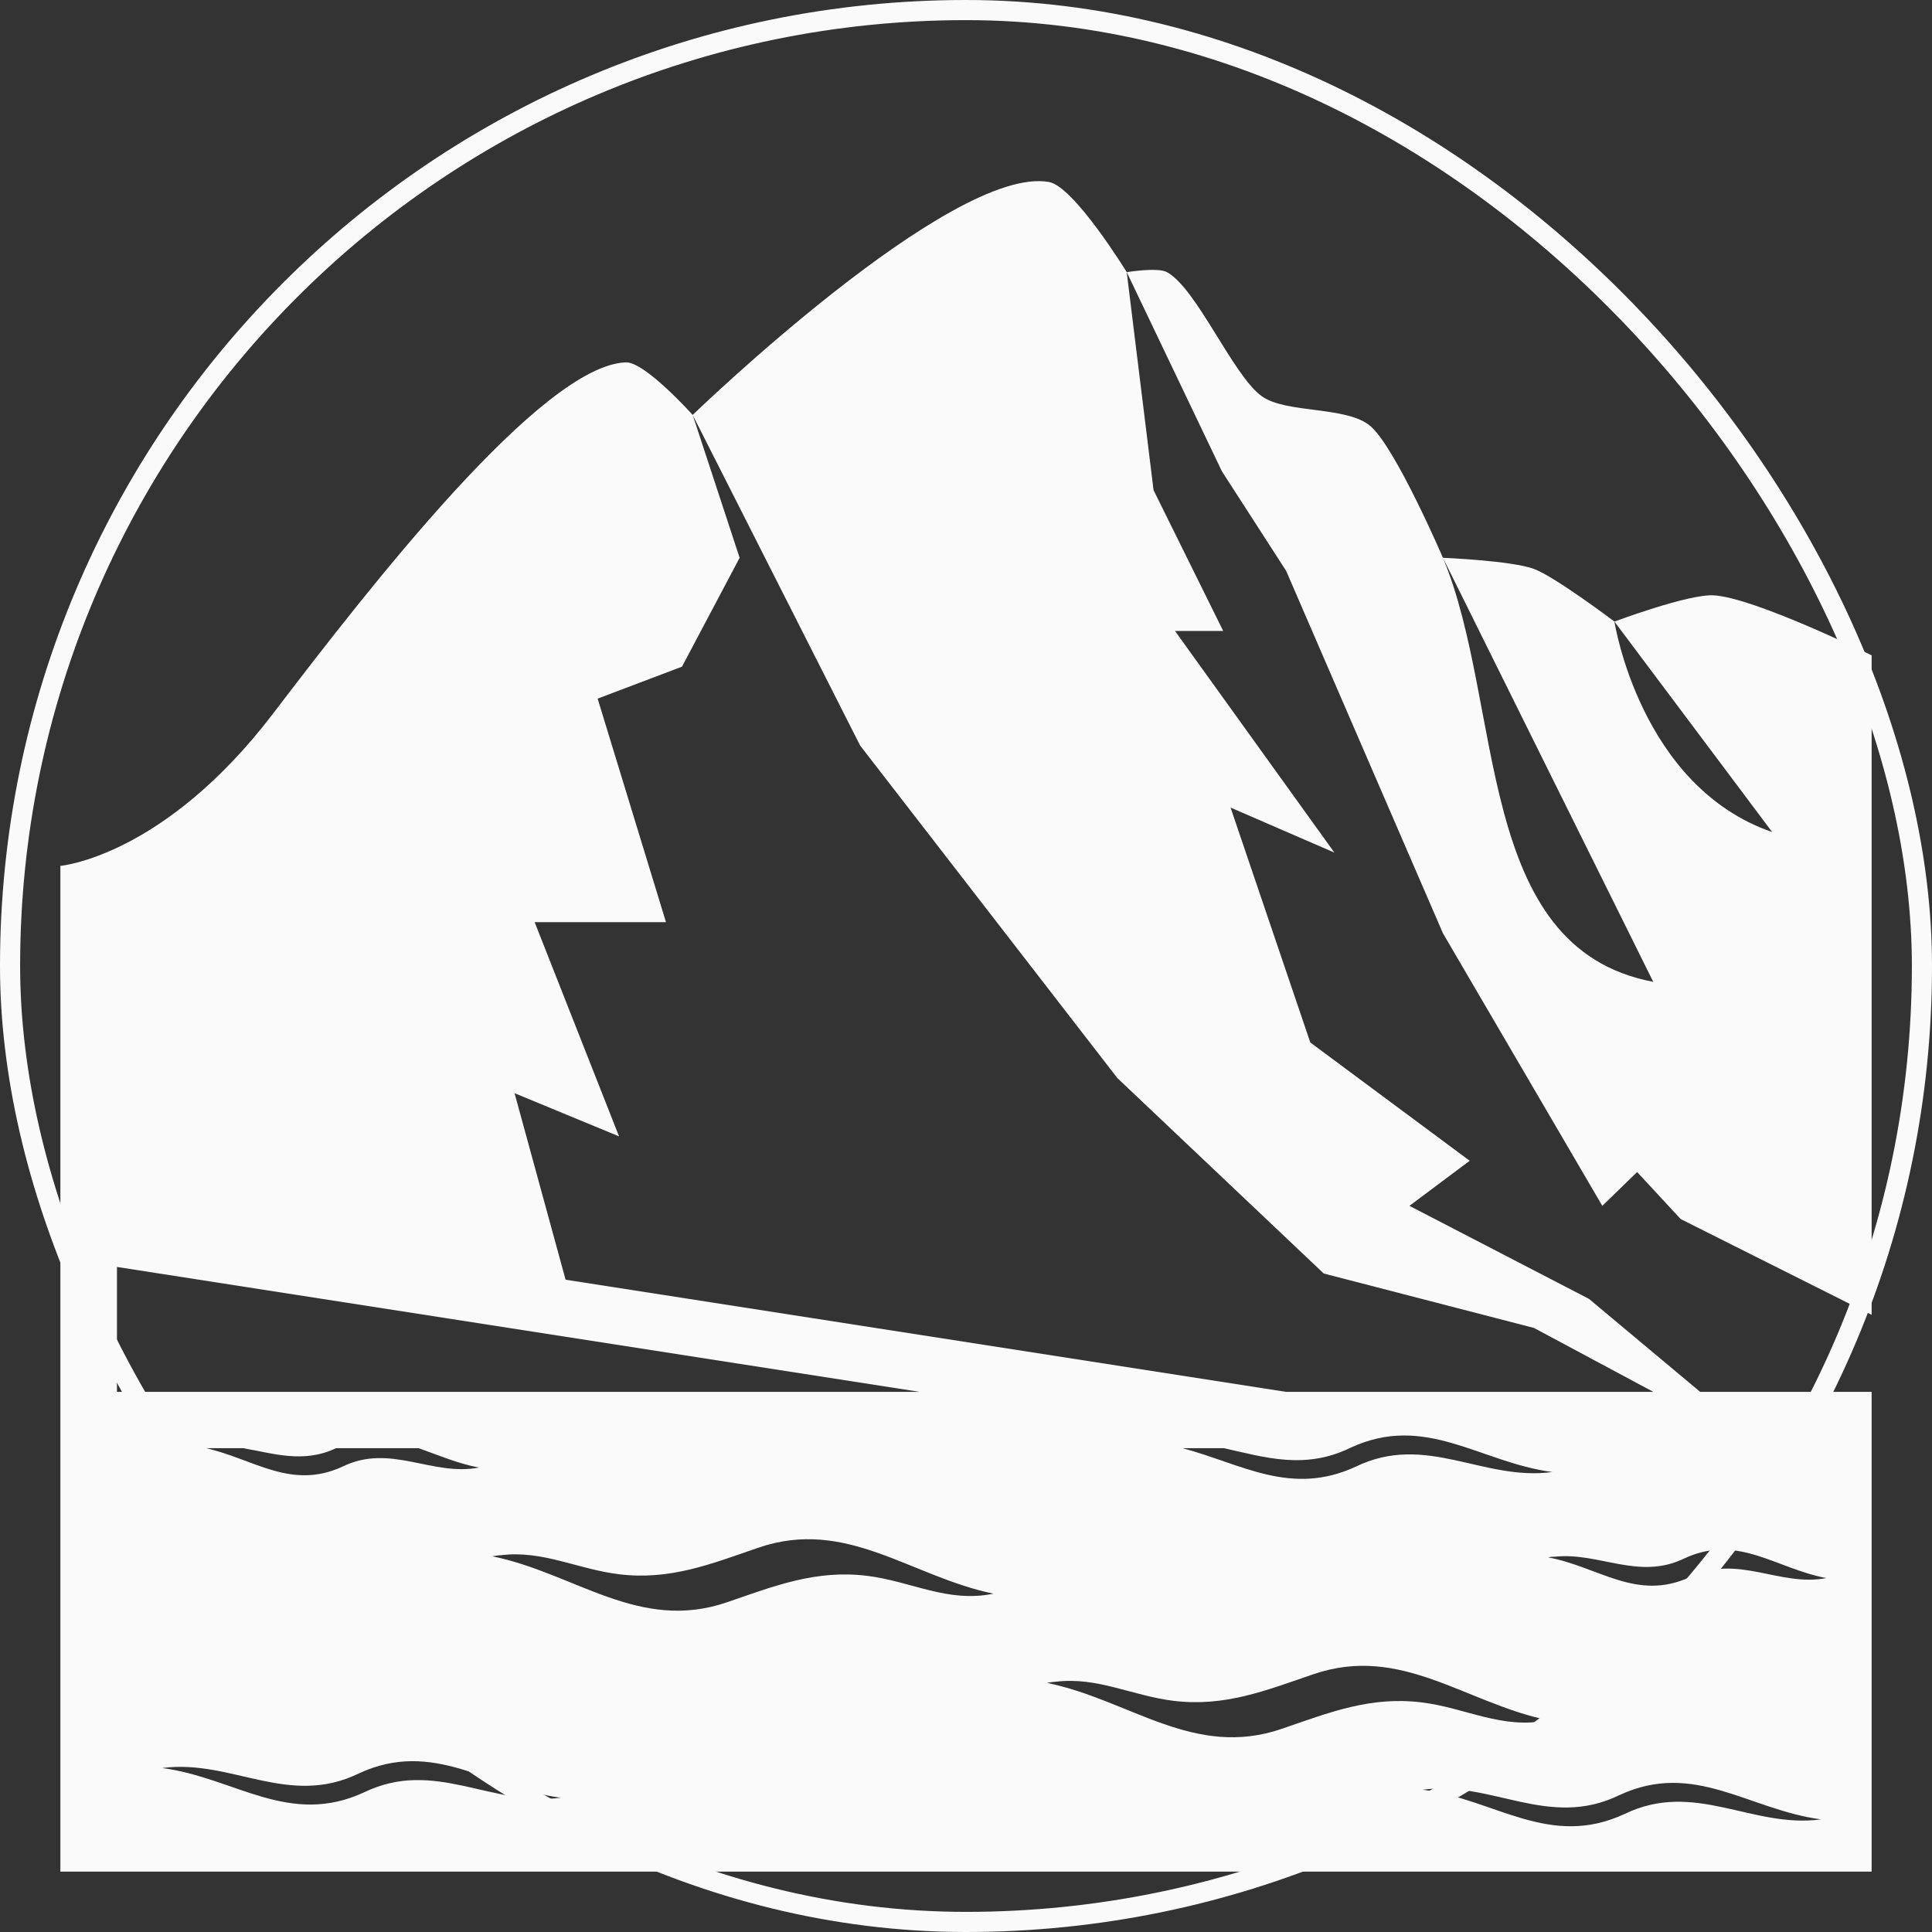 <svg width="48" height="48" viewBox="0 0 48 48" fill="none" xmlns="http://www.w3.org/2000/svg">
<rect x="0" y="0" width="48" height="48" fill="#333333" stroke="none"/>
<rect x="0.25" y="0.25" width="47.5" height="47.5" rx="23.75" stroke="#FAFAFA" stroke-width="0.5"/>
<path d="M26.063 4.522C23.642 4.085 17.209 10.309 17.209 10.309L21.37 18.523L27.761 26.785L32.888 31.64L38.113 32.993L41.075 34.58H31.948L14.052 31.794L12.784 27.16L15.38 28.233L13.283 22.911H16.546L14.848 17.357L16.944 16.563L18.376 13.858L17.21 10.31C17.21 10.31 16.023 8.984 15.547 9.003C13.468 9.082 9.256 14.487 6.782 17.732C4.061 21.295 1.5 21.512 1.5 21.512V46.5H46.5V34.58H42.24L39.477 32.27L35.017 29.959L36.514 28.839L32.554 25.9L30.573 20.064L33.153 21.183L29.192 15.676H30.39L28.66 12.178L27.993 6.761C27.994 6.761 26.686 4.634 26.063 4.522ZM30.411 35.98C31.433 36.209 32.423 36.52 33.551 35.97C35.414 35.102 36.769 36.334 38.567 36.572C36.85 36.805 35.432 35.592 33.685 36.438C32.073 37.185 30.847 36.369 29.381 35.98H30.411ZM2.906 31.477L22.845 34.58H2.906V31.477ZM11.899 36.461C10.732 36.686 9.7 35.854 8.509 36.438C7.237 37.024 6.317 36.254 5.122 35.98H6.043C6.801 36.11 7.539 36.364 8.349 35.98H10.402C10.88 36.147 11.36 36.359 11.899 36.461ZM9.048 44.529C7.182 45.395 5.831 44.164 4.03 43.926C5.749 43.699 7.165 44.911 8.912 44.062C10.776 43.193 12.13 44.426 13.93 44.664C12.212 44.895 10.796 43.684 9.048 44.529ZM21.534 39.15C20.268 38.998 19.259 39.396 18.065 39.807C15.879 40.559 14.29 39.086 12.232 38.666C12.322 38.648 12.392 38.641 12.451 38.638C13.487 38.512 14.353 38.987 15.38 39.112C16.645 39.266 17.655 38.861 18.848 38.45C21.032 37.703 22.625 39.169 24.681 39.594C23.545 39.831 22.633 39.283 21.534 39.15ZM31.846 42.952C29.66 43.702 28.071 42.232 26.013 41.811C26.085 41.796 26.158 41.786 26.232 41.782C27.268 41.655 28.134 42.133 29.16 42.257C30.426 42.41 31.436 42.005 32.63 41.596C34.813 40.848 36.407 42.314 38.462 42.738C37.325 42.976 36.414 42.428 35.315 42.295C34.048 42.141 33.04 42.541 31.846 42.952ZM40.362 45.068C38.496 45.934 37.146 44.704 35.345 44.465C37.063 44.236 38.48 45.45 40.228 44.602C42.091 43.732 43.445 44.965 45.244 45.202C43.526 45.434 42.109 44.222 40.362 45.068ZM45.375 39.207C44.209 39.432 43.177 38.599 41.986 39.183C40.663 39.791 39.726 38.93 38.463 38.692C38.541 38.676 38.596 38.675 38.632 38.676C39.729 38.558 40.718 39.271 41.851 38.717C43.172 38.102 44.112 38.968 45.375 39.207Z" fill="#FAFAFA"/>
<path d="M31.954 14.183L35.849 23.186L39.809 29.959L40.674 29.119L41.756 30.287L46.5 32.667V16.282C46.5 16.282 43.589 14.845 42.573 14.791C41.947 14.755 40.11 15.443 40.11 15.443L44.029 20.672C40.743 19.54 40.11 15.443 40.11 15.443C40.11 15.443 38.645 14.335 38.113 14.136C37.565 13.929 35.849 13.858 35.849 13.858L41.075 24.394C36.615 23.551 37.381 17.53 35.849 13.858C35.849 13.858 34.678 11.132 34.052 10.59C33.466 10.082 31.96 10.282 31.348 9.844C30.631 9.328 29.741 7.177 28.994 6.762C28.761 6.634 27.994 6.762 27.994 6.762L30.358 11.71L31.954 14.183Z" fill="#FAFAFA"/>
</svg>
